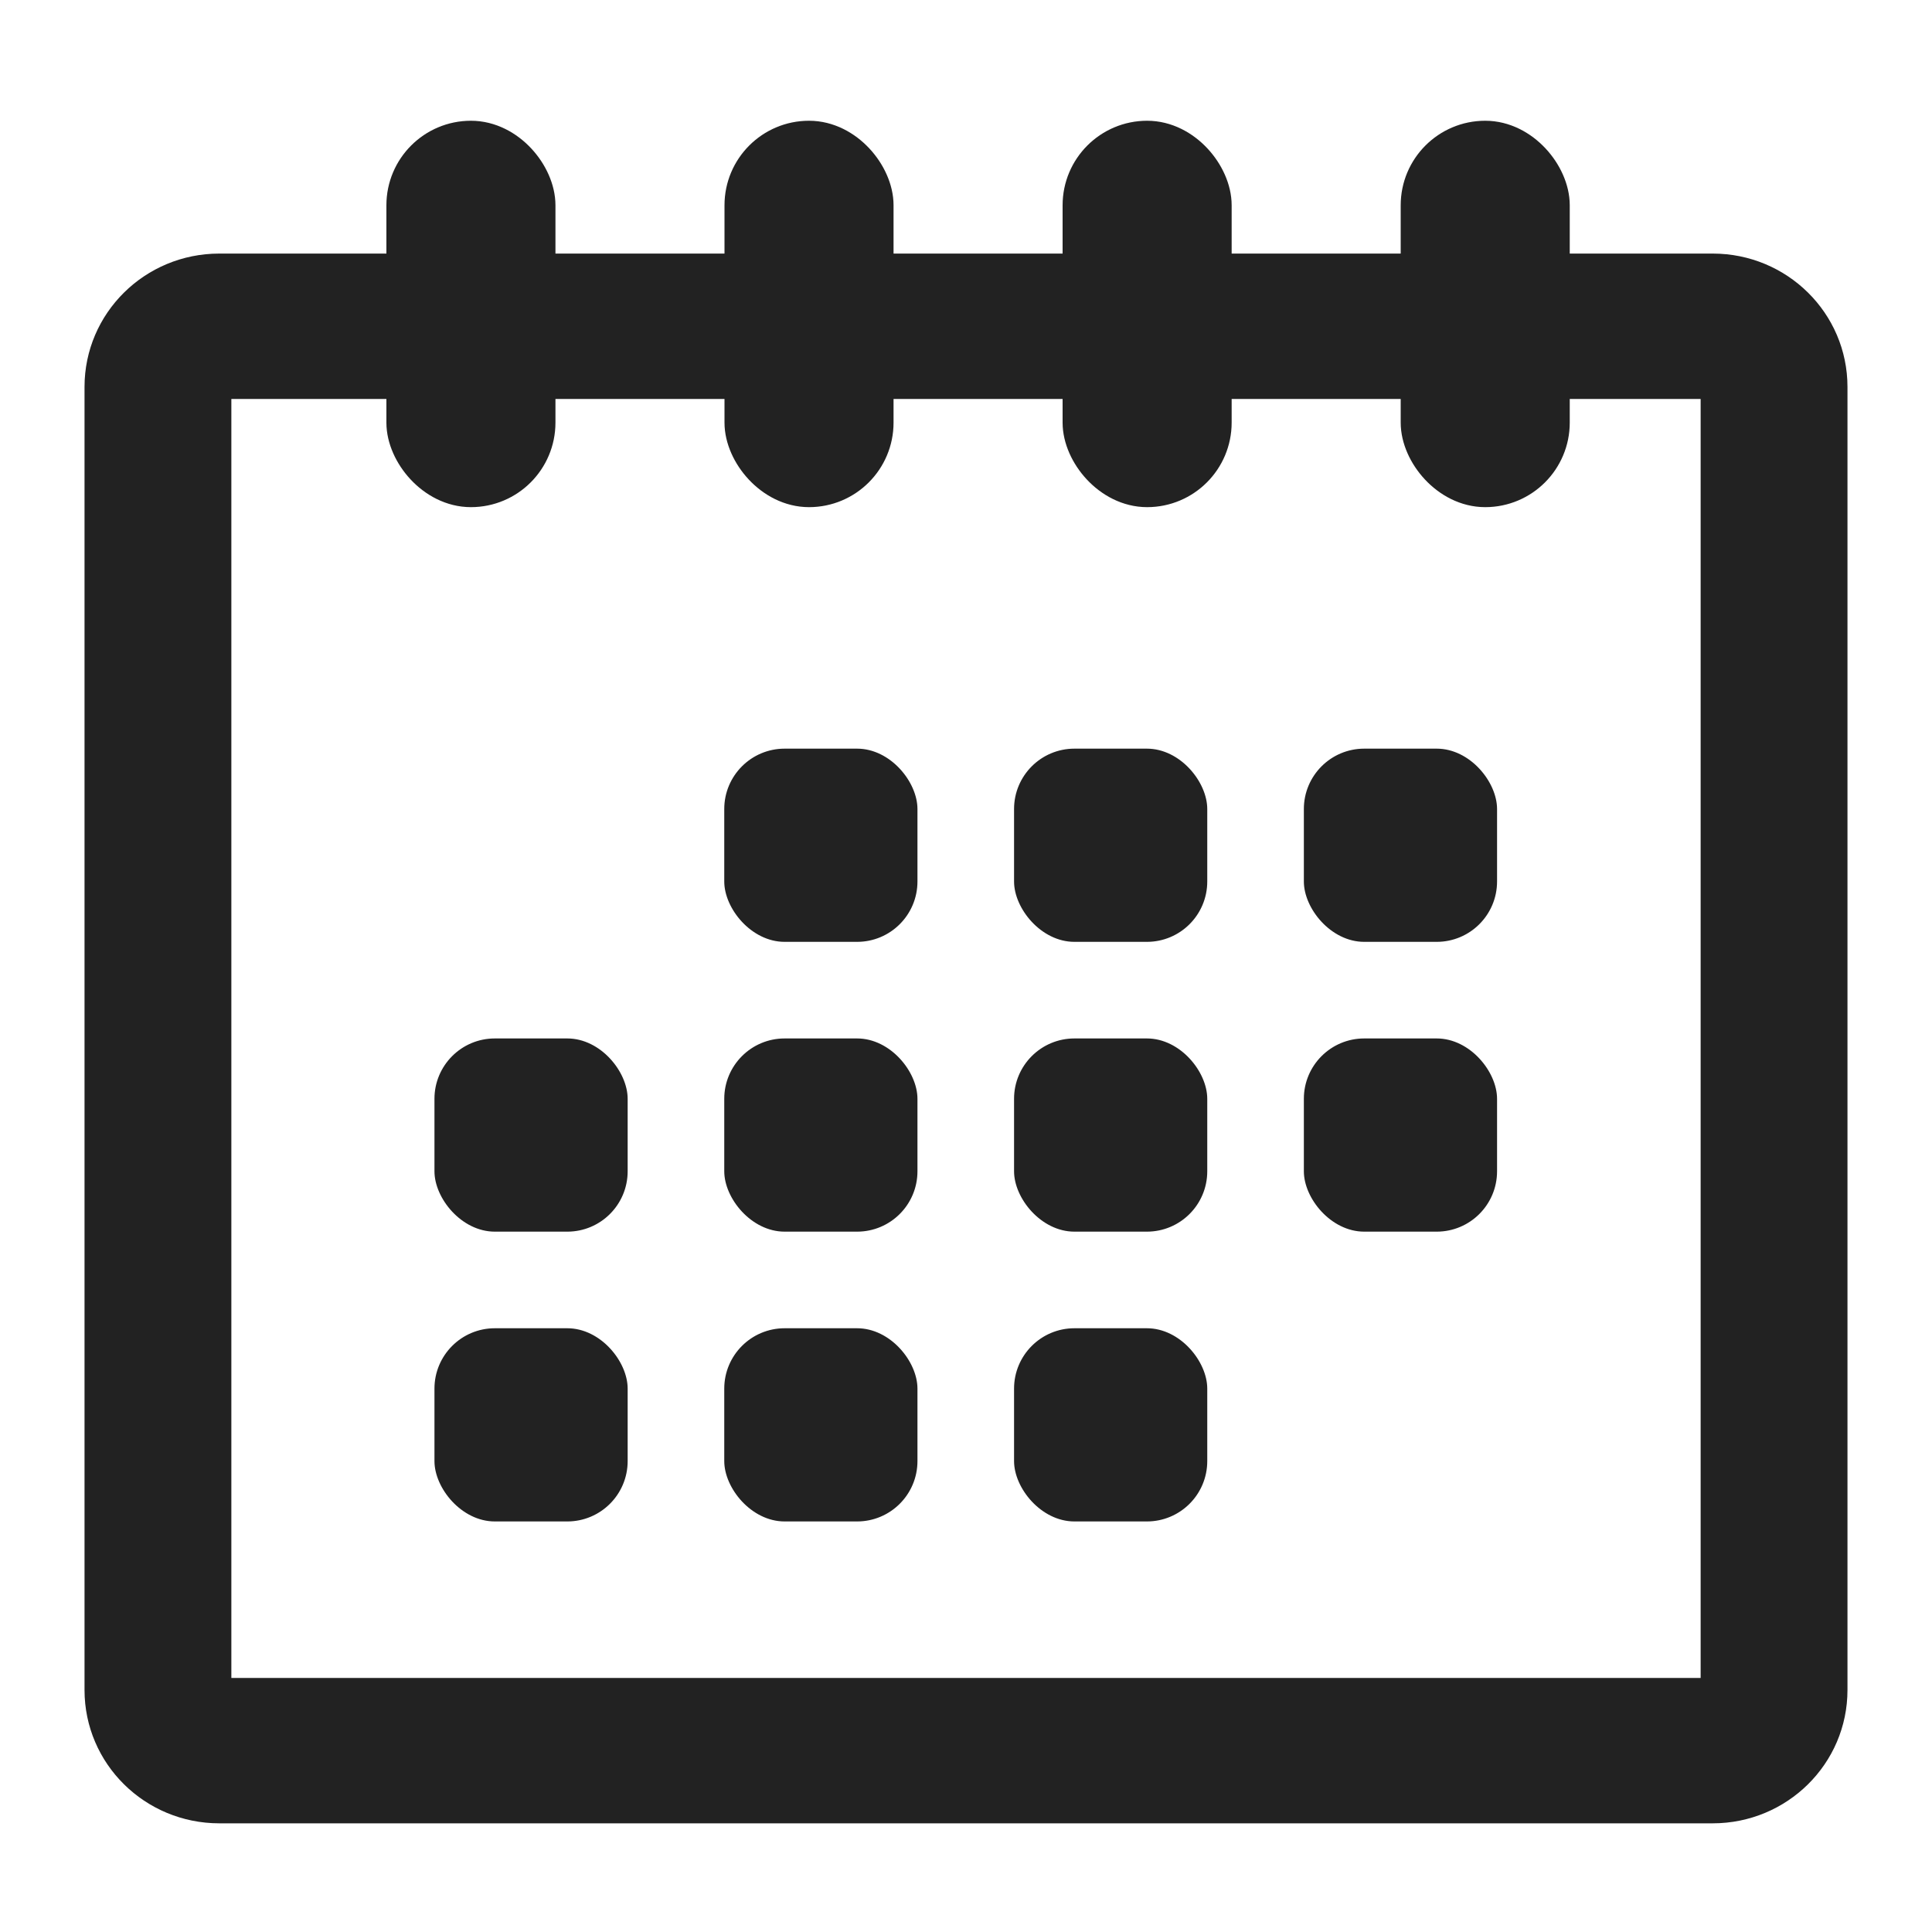 <?xml version="1.0" encoding="UTF-8"?>
<svg width="16px" height="16px" viewBox="0 0 16 16" version="1.1" xmlns="http://www.w3.org/2000/svg" xmlns:xlink="http://www.w3.org/1999/xlink">
    <title>icon/16/data</title>
    <defs>
        <filter color-interpolation-filters="auto" id="filter-1">
            <feColorMatrix in="SourceGraphic" type="matrix" values="0 0 0 0 0.639 0 0 0 0 0.643 0 0 0 0 0.647 0 0 0 1 0"></feColorMatrix>
        </filter>
    </defs>
    <g id="icon/16/data" stroke="none" stroke-width="1" fill="none" fill-rule="evenodd">
        <rect id="Rectangle" x="0" y="0" width="16" height="16"></rect>
        <g filter="url(#filter-1)" id="Group">
            <g transform="translate(0.8, 1.2)">
                <path d="M13.384,1 L1.016,1 C0.455,1 0,1.449 0,2.004 L0,12.796 C0,13.351 0.455,13.8 1.016,13.8 L13.384,13.8 C13.945,13.8 14.4,13.351 14.4,12.796 L14.4,2.004 C14.4,1.449 13.945,1 13.384,1 Z M13.384,12.796 L1.016,12.796 L1.016,2.004 L13.384,2.004 L13.384,12.796 Z" id="Shape" stroke="#222222" stroke-width="0.2" fill="#222222"></path>
                <rect id="Rectangle" stroke="#222222" stroke-width="0.4" fill="#222222" x="2.6" y="0" width="1" height="2.8" rx="0.5"></rect>
                <rect id="Rectangle-Copy-5" stroke="#222222" stroke-width="0.4" fill="#222222" x="5.4" y="0" width="1" height="2.8" rx="0.5"></rect>
                <rect id="Rectangle-Copy-6" stroke="#222222" stroke-width="0.4" fill="#222222" x="8.2" y="0" width="1" height="2.8" rx="0.5"></rect>
                <rect id="Rectangle-Copy-7" stroke="#222222" stroke-width="0.4" fill="#222222" x="11" y="0" width="1" height="2.8" rx="0.5"></rect>
                <rect id="Rectangle-Copy-8" fill="#222222" x="2.798" y="7.4" width="1.6" height="1.6" rx="0.5"></rect>
                <rect id="Rectangle-Copy-2" fill="#222222" x="5.198" y="5" width="1.6" height="1.6" rx="0.5"></rect>
                <rect id="Rectangle-Copy-9" fill="#222222" x="5.198" y="7.4" width="1.6" height="1.6" rx="0.5"></rect>
                <rect id="Rectangle-Copy-3" fill="#222222" x="7.598" y="5" width="1.6" height="1.6" rx="0.5"></rect>
                <rect id="Rectangle-Copy-10" fill="#222222" x="7.598" y="7.4" width="1.6" height="1.6" rx="0.5"></rect>
                <rect id="Rectangle-Copy-4" fill="#222222" x="9.998" y="5" width="1.6" height="1.6" rx="0.5"></rect>
                <rect id="Rectangle-Copy-11" fill="#222222" x="9.998" y="7.4" width="1.6" height="1.6" rx="0.5"></rect>
                <rect id="Rectangle-Copy-15" fill="#222222" x="2.798" y="9.8" width="1.6" height="1.6" rx="0.5"></rect>
                <rect id="Rectangle-Copy-14" fill="#222222" x="5.198" y="9.8" width="1.6" height="1.6" rx="0.5"></rect>
                <rect id="Rectangle-Copy-13" fill="#222222" x="7.598" y="9.8" width="1.6" height="1.6" rx="0.5"></rect>
            </g>
        </g>
    </g>
</svg>
